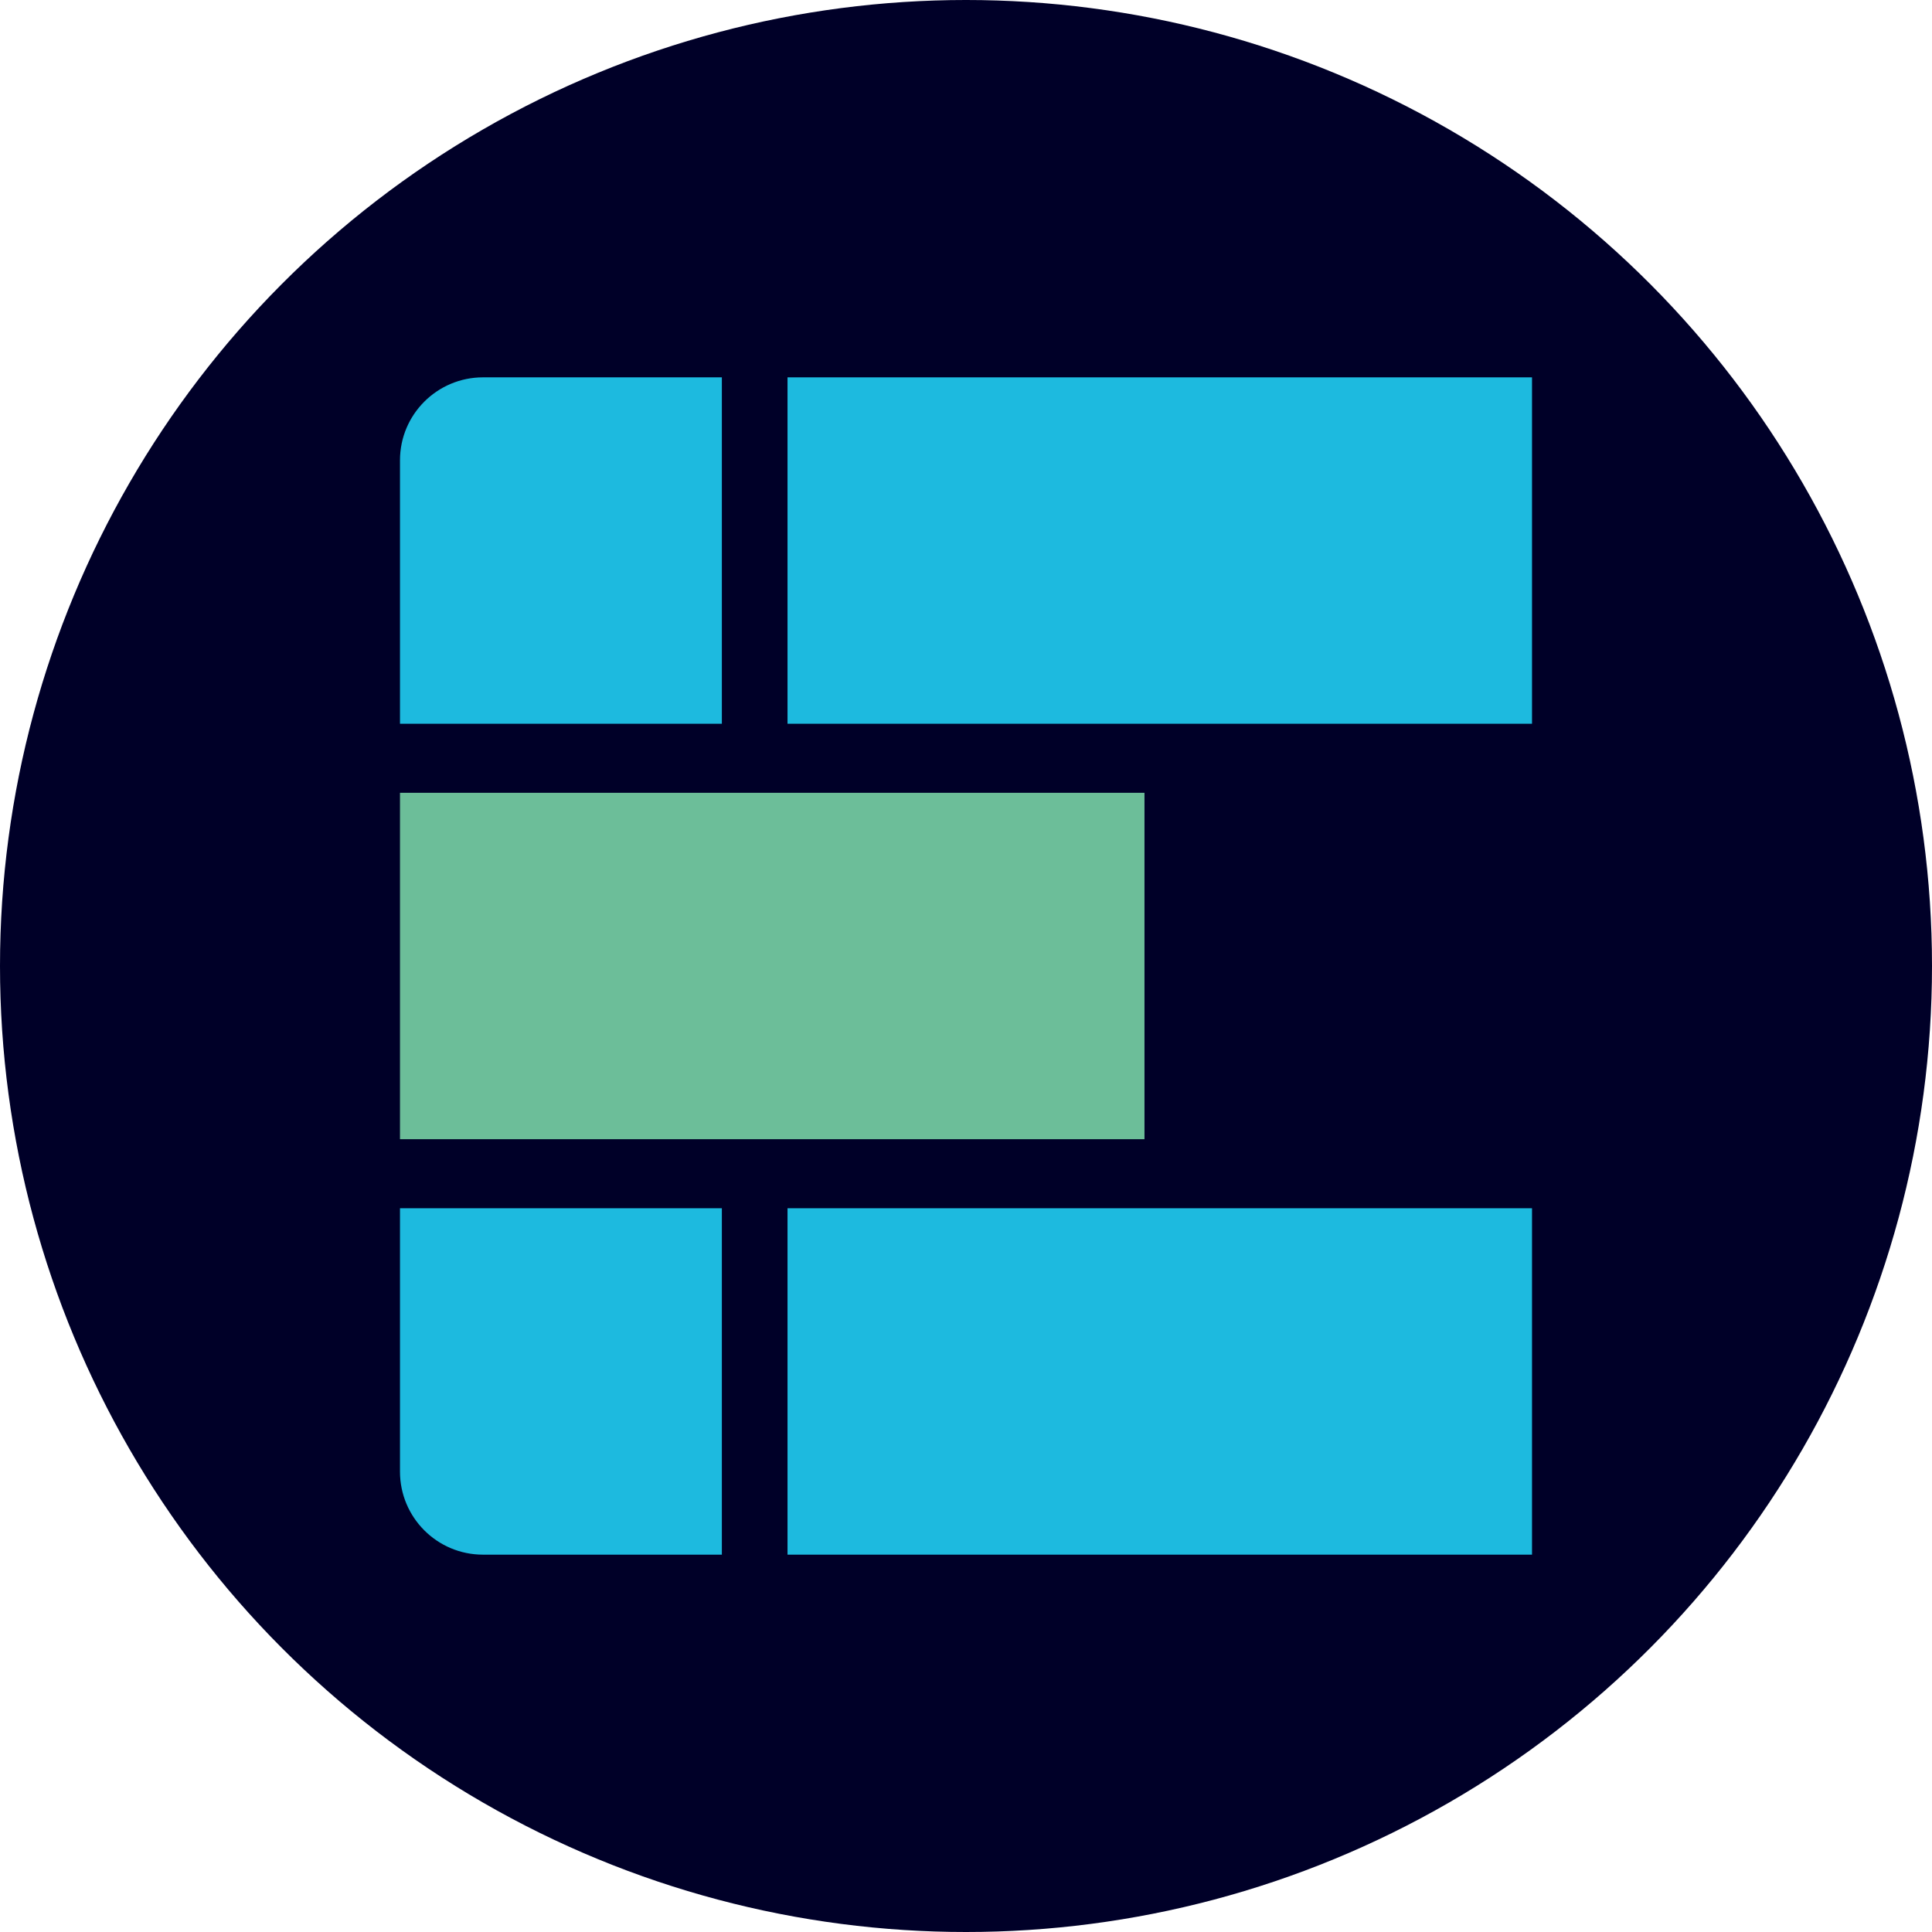 <?xml version="1.0" encoding="UTF-8"?>
<svg id="Layout" xmlns="http://www.w3.org/2000/svg" version="1.1" viewBox="0 0 512 512">
  <!-- Generator: Adobe Illustrator 29.3.1, SVG Export Plug-In . SVG Version: 2.1.0 Build 151)  -->
  <defs>
    <style>
      .st0 {
        fill: #1dbadf;
      }

      .st1 {
        fill: #6cbe99;
      }

      .st2 {
        fill: #000028;
      }
    </style>
  </defs>
  <circle class="st2" cx="256" cy="256" r="256"/>
  <path class="st0" d="M106,122c0-12.2,9.9-22,22-22h63.3v91.8h-85.3v-69.7h0Z"/>
  <rect class="st1" x="106" y="210.1" width="197.3" height="91.8"/>
  <path class="st0" d="M106,320.2h85.3v91.8h-63.3c-12.2,0-22-9.9-22-22v-69.7h0Z"/>
  <path class="st0" d="M208.7,100h197.3v91.8h-197.3v-91.8Z"/>
  <path class="st0" d="M208.7,320.2h197.3v91.8h-197.3v-91.8Z"/>
</svg>